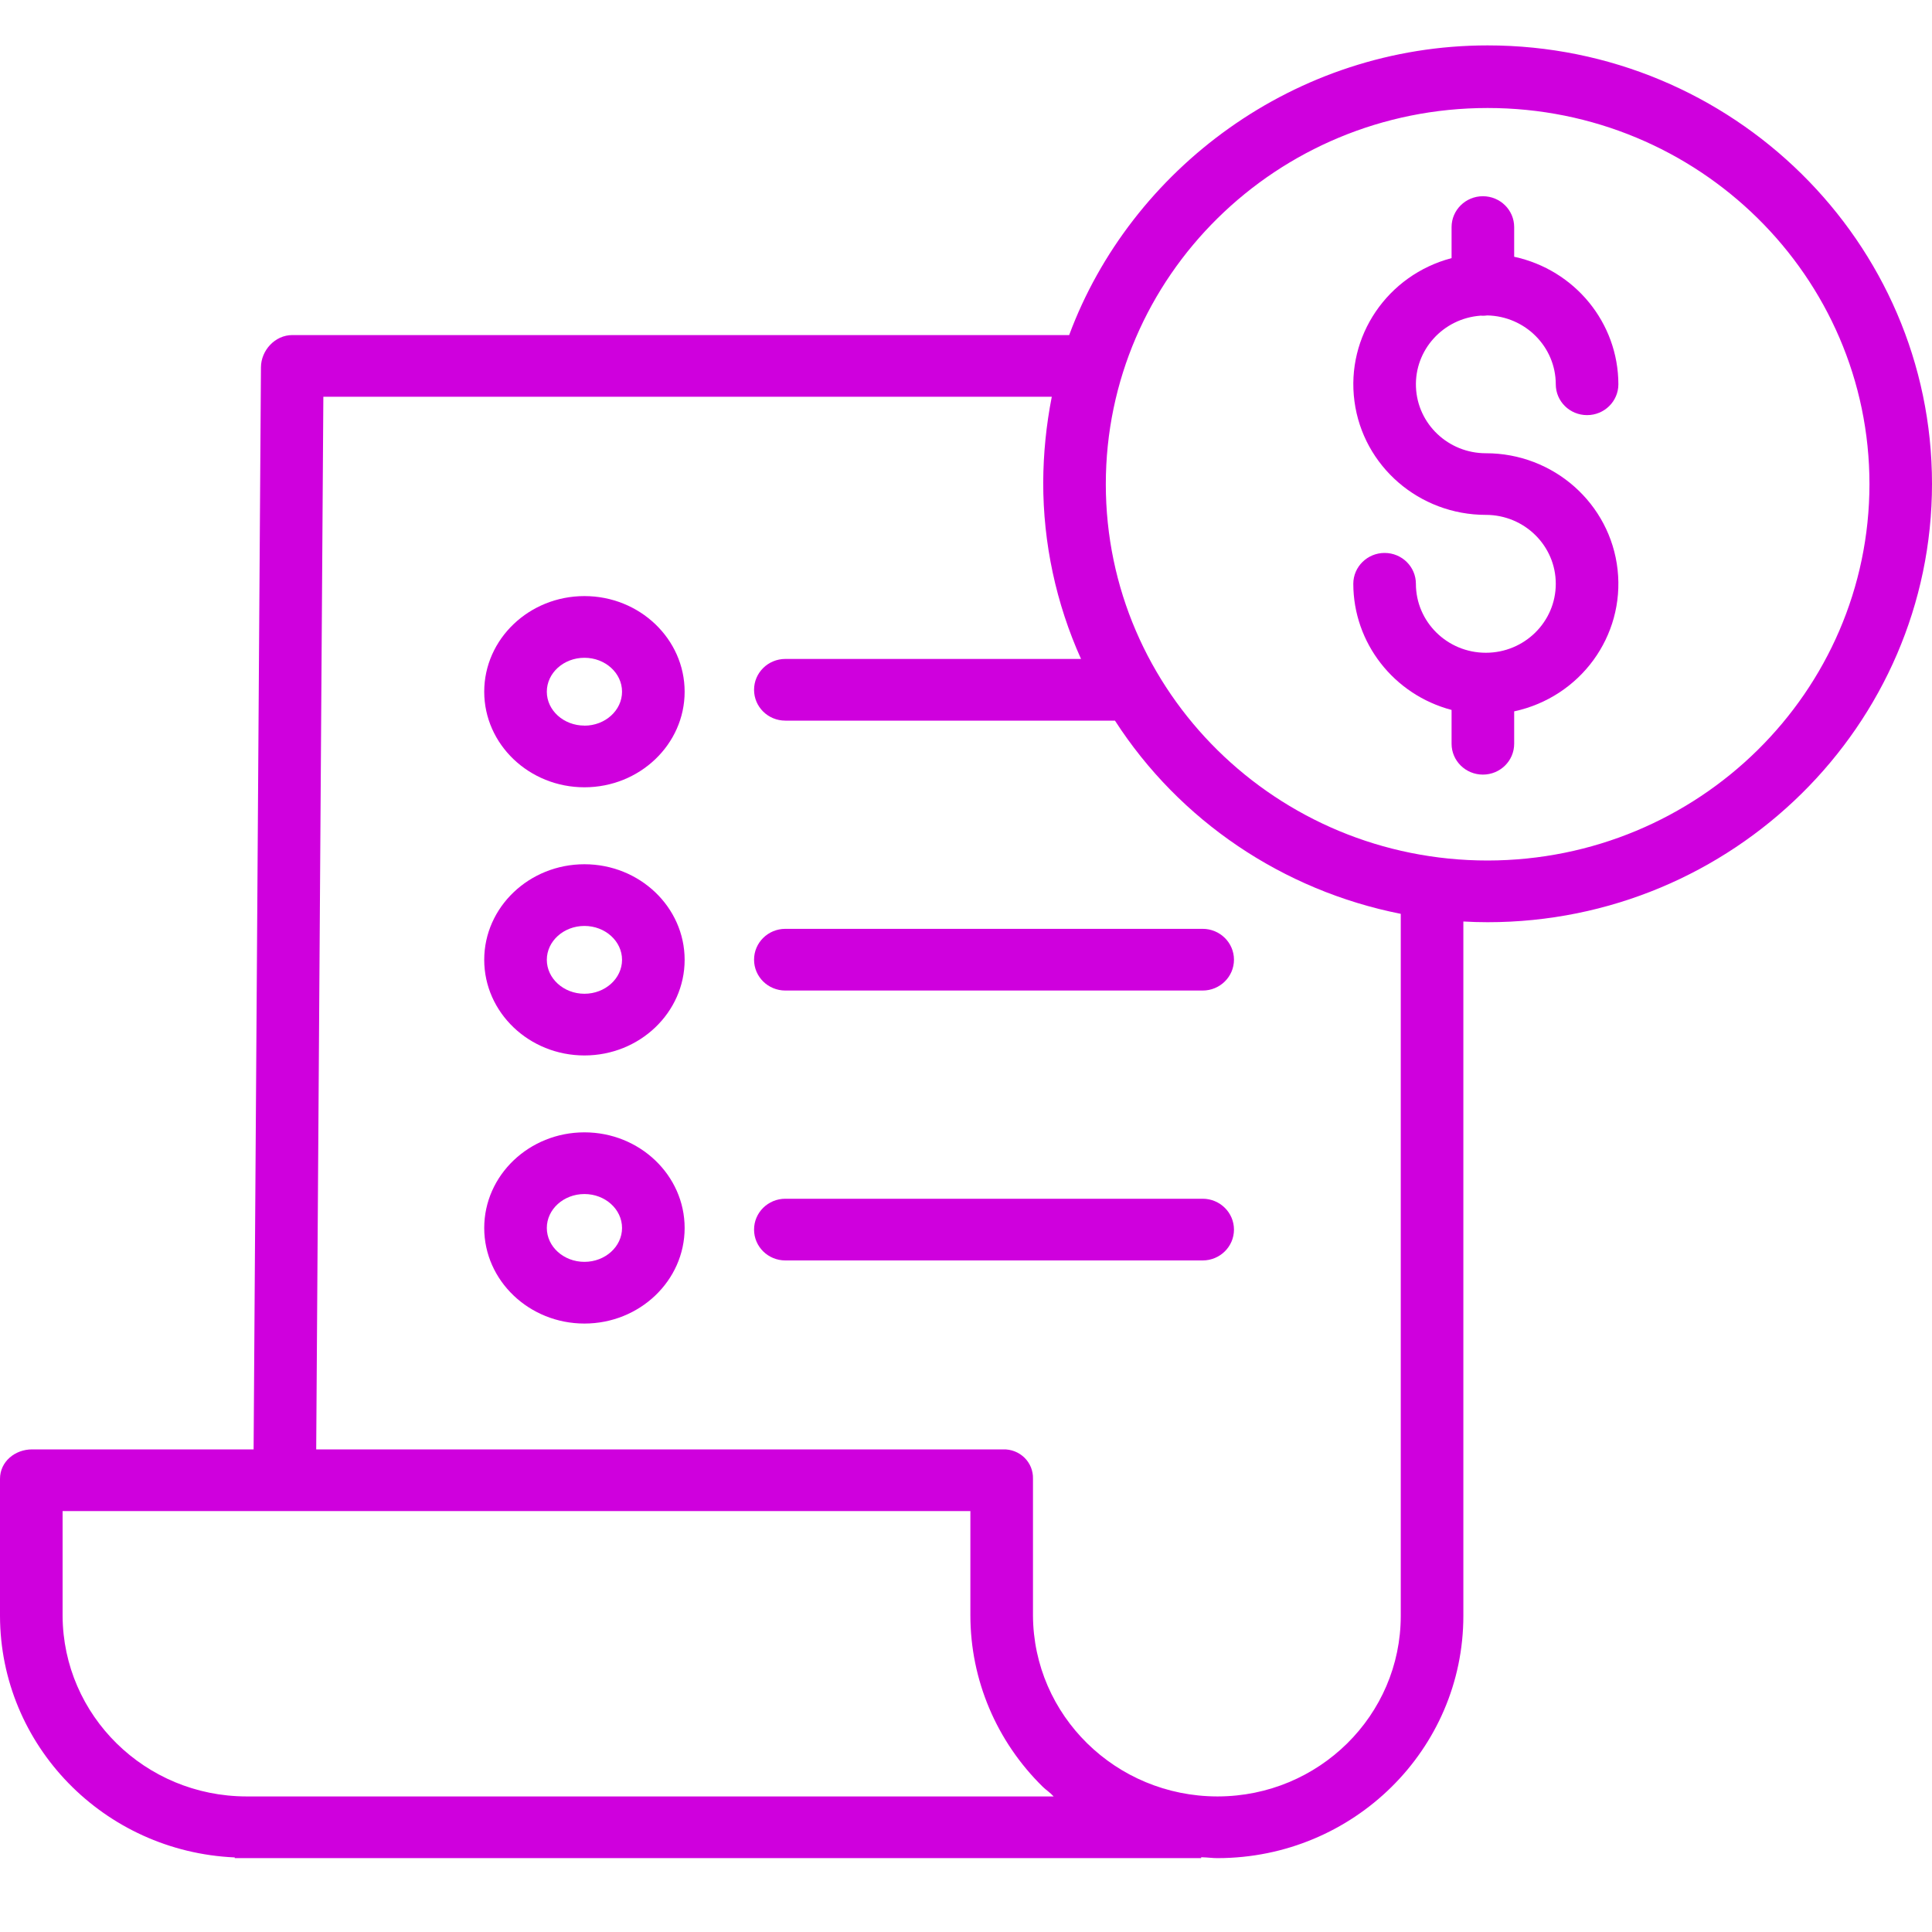 <svg width="30" height="30" viewBox="0 0 30 30" fill="none" xmlns="http://www.w3.org/2000/svg">
<g clip-path="url(#clip0)">
<path d="M22.987 4.901C23 4.902 23.013 4.903 23.026 4.903C23.049 4.903 23.072 4.901 23.094 4.898C23.684 4.91 24.157 5.385 24.158 5.967C24.158 6.232 24.375 6.446 24.644 6.446C24.912 6.446 25.13 6.232 25.13 5.967C25.129 5.015 24.456 4.191 23.512 3.987V3.526C23.512 3.262 23.295 3.047 23.026 3.047C22.758 3.047 22.54 3.262 22.54 3.526V4.008C21.543 4.271 20.897 5.222 21.032 6.232C21.166 7.241 22.039 7.995 23.072 7.995C23.672 7.995 24.158 8.474 24.158 9.065C24.158 9.656 23.672 10.136 23.072 10.136C22.472 10.136 21.986 9.656 21.986 9.065C21.986 8.801 21.769 8.586 21.5 8.586C21.232 8.586 21.014 8.801 21.014 9.065C21.015 9.983 21.641 10.786 22.54 11.024V11.549C22.54 11.814 22.758 12.028 23.026 12.028C23.295 12.028 23.512 11.814 23.512 11.549V11.046C24.539 10.825 25.231 9.877 25.118 8.847C25.005 7.818 24.123 7.037 23.072 7.038C22.489 7.038 22.01 6.584 21.987 6.01C21.964 5.436 22.406 4.946 22.987 4.902V4.901Z" fill="#cf00dd"/>
<path d="M23.1 0.705C20.11 0.705 17.558 2.628 16.602 5.203H4.538C4.271 5.203 4.054 5.44 4.052 5.703L3.938 22.506H0.499C0.23 22.506 0 22.698 0 22.963V25.095C0.006 27.102 1.611 28.752 3.645 28.842V28.853H18.652V28.839C18.774 28.843 18.824 28.853 18.901 28.853H18.911C21.017 28.849 22.723 27.166 22.723 25.09V14.309C22.844 14.316 22.973 14.32 23.099 14.32C26.904 14.32 30 11.262 30 7.512C30 3.762 26.905 0.705 23.1 0.705ZM3.83 27.895H3.827C2.255 27.893 0.979 26.64 0.972 25.09V23.464H15.068V25.083C15.068 26.083 15.473 27.041 16.193 27.746C16.244 27.796 16.307 27.835 16.361 27.895H3.83ZM21.751 25.09C21.751 26.637 20.48 27.892 18.91 27.895H18.901C17.325 27.892 16.047 26.637 16.04 25.084V22.963C16.044 22.84 15.996 22.721 15.908 22.635C15.82 22.549 15.7 22.502 15.576 22.506H4.91L5.021 6.161H16.332C16.246 6.599 16.201 7.044 16.199 7.491C16.198 8.435 16.398 9.369 16.786 10.232H12.195C11.926 10.232 11.709 10.447 11.709 10.711C11.709 10.976 11.926 11.19 12.195 11.19H17.313C18.316 12.744 19.919 13.827 21.751 14.19V25.09ZM23.1 13.362C19.826 13.362 17.171 10.746 17.171 7.519C17.171 4.292 19.826 1.677 23.1 1.677C26.374 1.677 29.029 4.293 29.029 7.519C29.025 10.745 26.373 13.358 23.1 13.362Z" fill="#cf00dd"/>
<path d="M9.075 13.42C8.217 13.42 7.519 14.086 7.519 14.904C7.519 15.723 8.217 16.389 9.075 16.389C9.933 16.389 10.631 15.723 10.631 14.904C10.631 14.086 9.933 13.42 9.075 13.42ZM9.075 15.431C8.753 15.431 8.491 15.194 8.491 14.904C8.491 14.614 8.753 14.378 9.075 14.378C9.397 14.378 9.659 14.614 9.659 14.904C9.659 15.194 9.397 15.431 9.075 15.431Z" fill="#cf00dd"/>
<path d="M11.709 14.902C11.709 15.167 11.926 15.381 12.195 15.381H18.675C18.943 15.381 19.161 15.167 19.161 14.902C19.161 14.638 18.943 14.423 18.675 14.423H12.195C11.926 14.423 11.709 14.638 11.709 14.902Z" fill="#cf00dd"/>
<path d="M9.075 9.256C8.217 9.256 7.519 9.922 7.519 10.741C7.519 11.559 8.217 12.225 9.075 12.225C9.933 12.225 10.631 11.559 10.631 10.741C10.631 9.922 9.933 9.256 9.075 9.256ZM9.075 11.267C8.753 11.267 8.491 11.031 8.491 10.741C8.491 10.45 8.753 10.214 9.075 10.214C9.397 10.214 9.659 10.45 9.659 10.741C9.659 11.031 9.397 11.268 9.075 11.268V11.267Z" fill="#cf00dd"/>
<path d="M9.075 17.583C8.217 17.583 7.519 18.249 7.519 19.068C7.519 19.886 8.217 20.552 9.075 20.552C9.933 20.552 10.631 19.886 10.631 19.068C10.631 18.249 9.933 17.583 9.075 17.583ZM9.075 19.594C8.753 19.594 8.491 19.358 8.491 19.068C8.491 18.777 8.753 18.541 9.075 18.541C9.397 18.541 9.659 18.777 9.659 19.068C9.659 19.358 9.397 19.594 9.075 19.594Z" fill="#cf00dd"/>
<path d="M18.675 18.614H12.195C11.926 18.614 11.709 18.829 11.709 19.093C11.709 19.358 11.926 19.572 12.195 19.572H18.675C18.943 19.572 19.161 19.358 19.161 19.093C19.161 18.829 18.943 18.614 18.675 18.614Z" fill="#cf00dd"/>
</g>
<defs>
<clipPath id="clip0">
<rect width="30" height="29.564" fill="white"/>
</clipPath>
</defs>
</svg>
